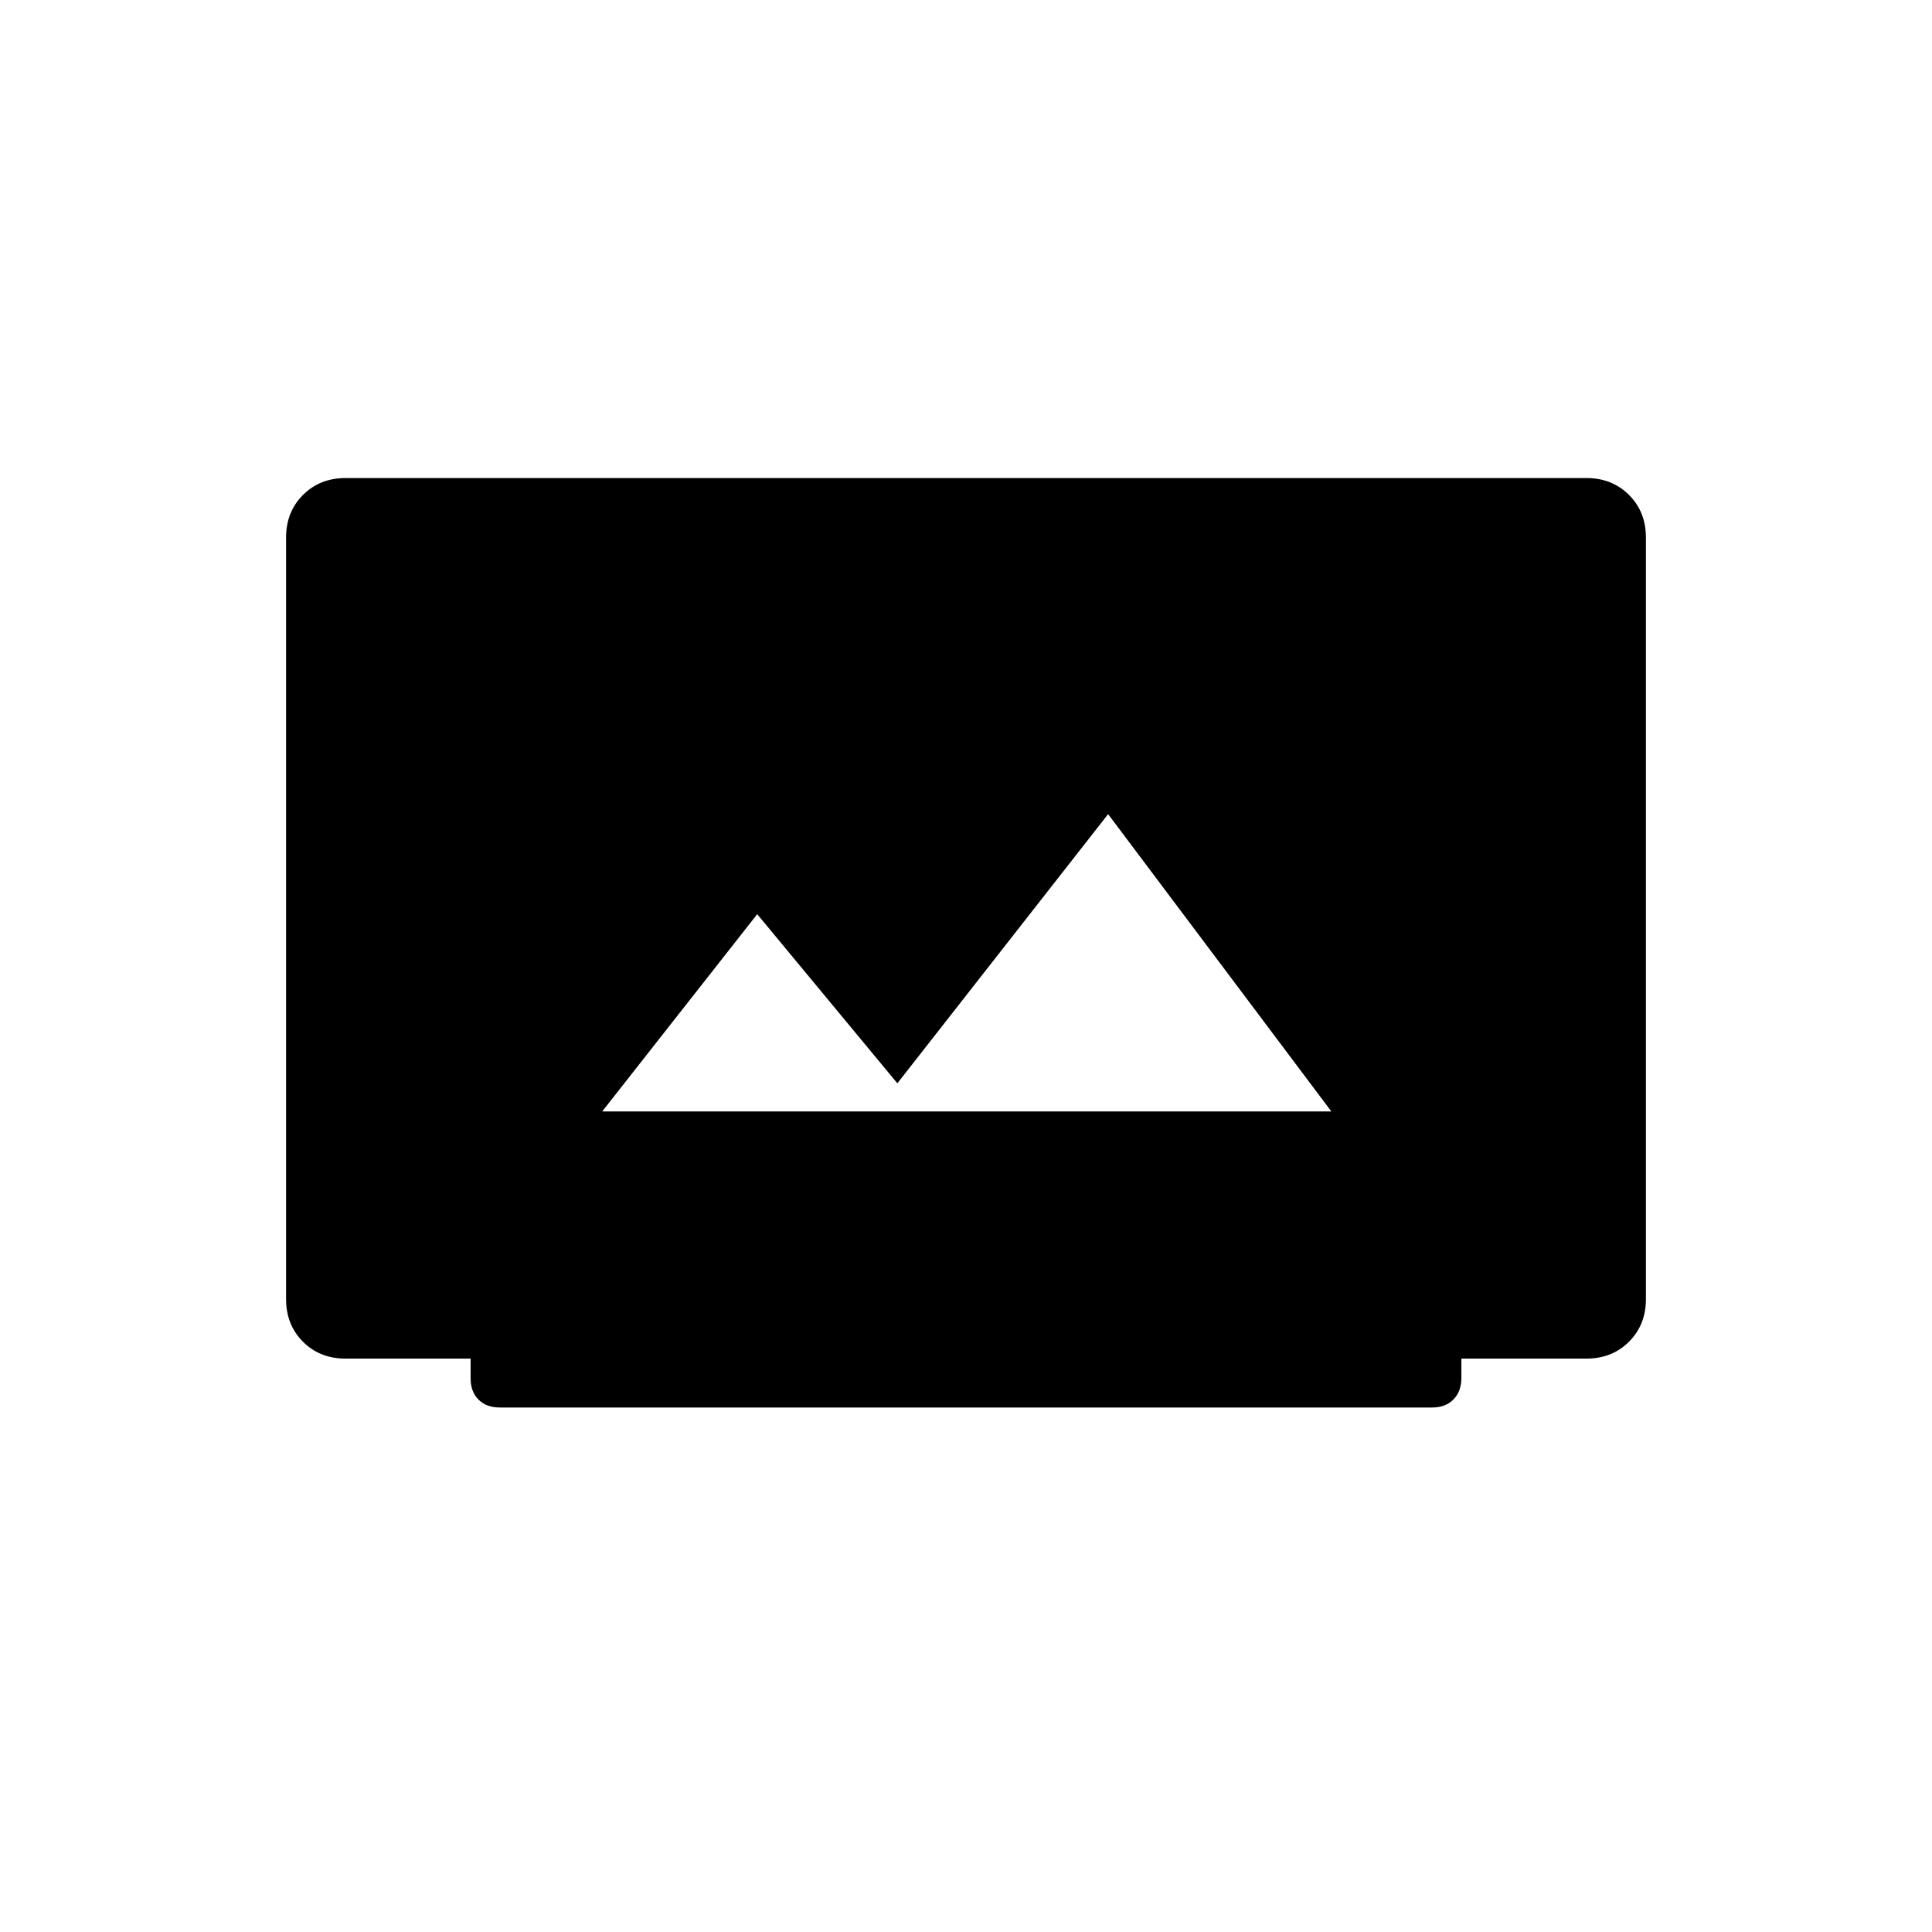 <svg xmlns="http://www.w3.org/2000/svg" height="20" viewBox="0 -960 960 960" width="20"><path d="M248.31-260.62q-6.62 0-10.54-3.92-3.92-3.92-3.92-10.54v-9.84h-62.2q-12.76 0-21.13-8.4t-8.37-21.14v-378.46q0-12.74 8.4-21.14t21.14-8.4h616.62q12.74 0 21.14 8.4t8.4 21.14v378.46q0 12.74-8.4 21.14t-21.14 8.4h-62.16v9.7q0 6.56-3.92 10.58-3.92 4.02-10.54 4.02H248.31Zm50.92-147.11h362.31L550.62-555.46 445.89-421.71l-69.63-84.04-77.03 98.02Z"/></svg>